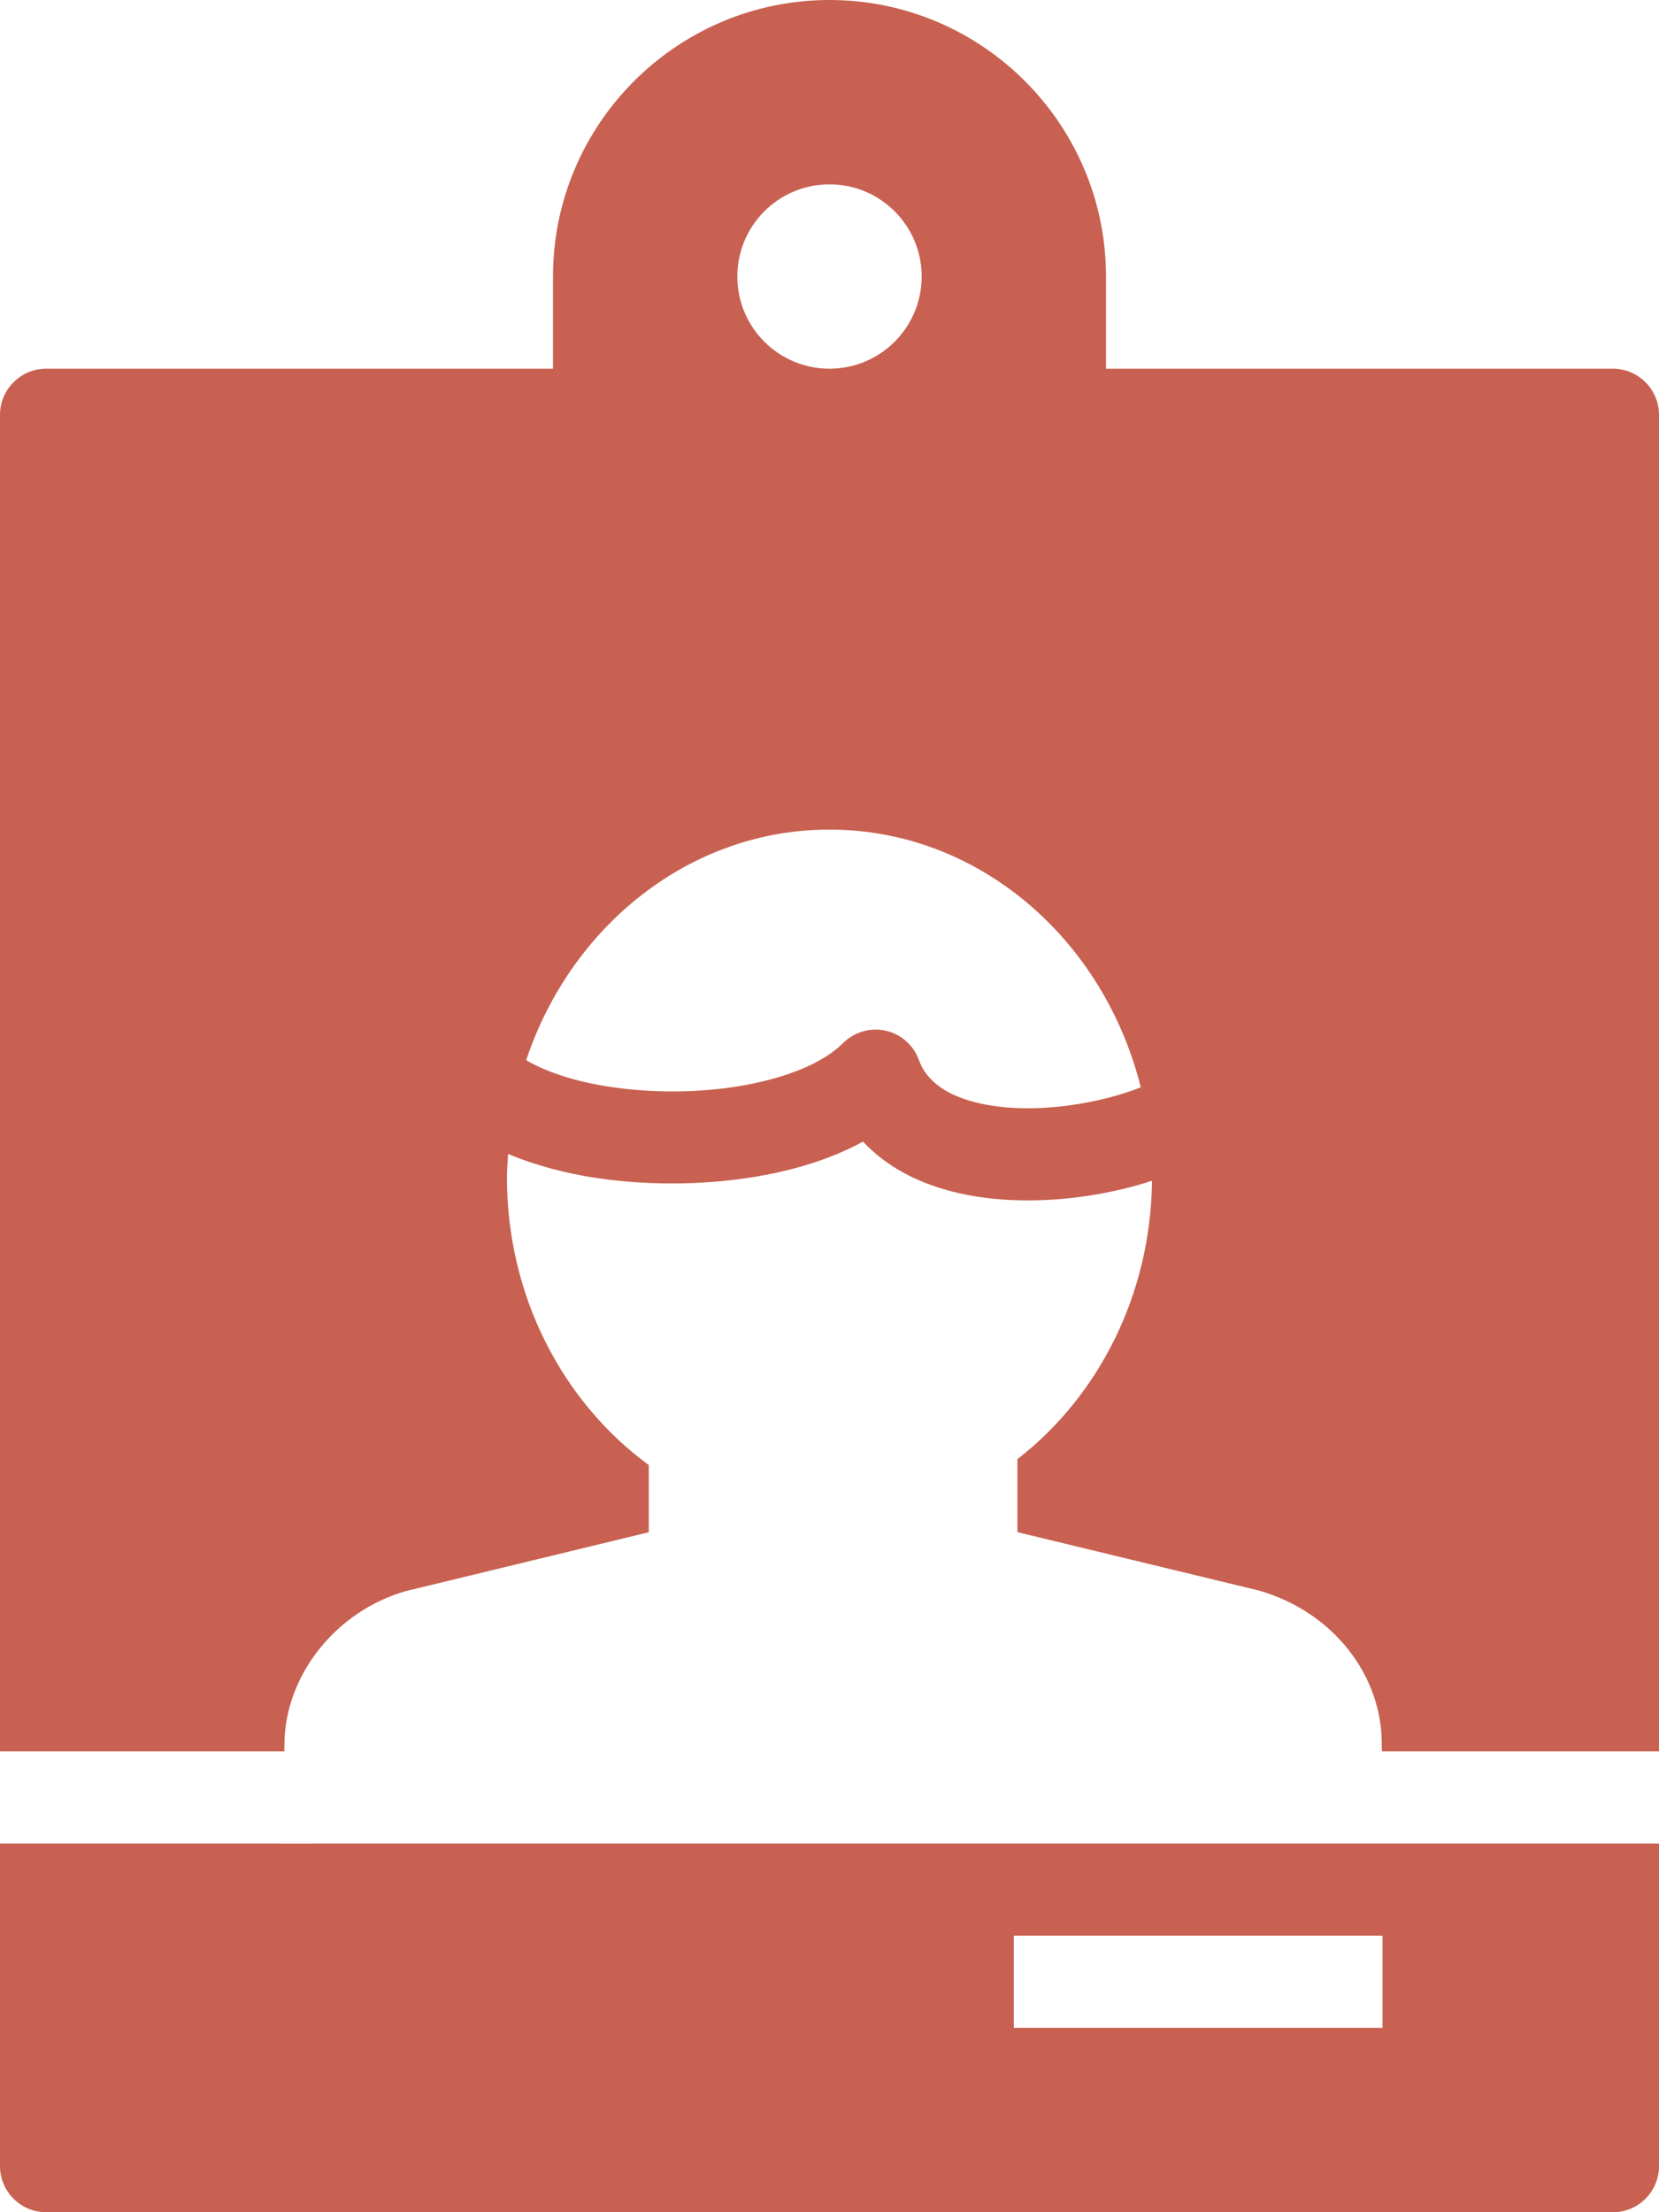 <?xml version="1.0" encoding="UTF-8"?>
<svg width="18px" height="24px" viewBox="0 0 18 24" version="1.1" xmlns="http://www.w3.org/2000/svg" xmlns:xlink="http://www.w3.org/1999/xlink">
    <!-- Generator: Sketch 44.1 (41455) - http://www.bohemiancoding.com/sketch -->
    <title>id markering / barn jente</title>
    <desc>Created with Sketch.</desc>
    <defs></defs>
    <g id="Symbols" stroke="none" stroke-width="1" fill="none" fill-rule="evenodd">
        <g id="id-markering-/-barn-jente" fill="#C86151">
            <g id="id-picture-2-copy-2">
                <g id="Filled_Version">
                    <g id="Group">
                        <path d="M3.581,20 L18,20 L18,23.5 C18,23.776 17.776,24 17.5,24 L0.5,24 C0.225,24 0,23.776 0,23.5 L0,20 L3.069,20 L3.069,20.001 L3.581,20 Z M11,22 L15,22 L15,21 L11,21 L11,22 Z" id="Shape"></path>
                        <path d="M18,4.5 L18,19 L14.994,19 L14.992,18.943 C15.003,18.176 14.462,17.485 13.657,17.255 L11.039,16.622 L11.039,15.83 C11.913,15.152 12.486,14.054 12.499,12.81 C12.098,12.941 11.623,13.023 11.154,13.023 C10.908,13.023 10.664,13.001 10.433,12.951 C9.982,12.853 9.62,12.661 9.364,12.385 C8.533,12.841 7.328,12.919 6.415,12.771 C6.168,12.731 5.836,12.655 5.513,12.519 C5.508,12.603 5.5,12.686 5.5,12.771 C5.5,14.069 6.111,15.215 7.039,15.894 L7.039,16.623 L4.402,17.262 C3.639,17.48 3.086,18.185 3.086,18.93 L3.085,19 L0,19 L0,4.5 C0,4.225 0.225,4 0.5,4 L6,4 L6,3 C6,1.346 7.346,0 9,0 C10.654,0 12,1.346 12,3 L12,4 L17.5,4 C17.776,4 18,4.225 18,4.5 Z M8,3 C8,3.552 8.447,4 9,4 C9.553,4 10,3.552 10,3 C10,2.448 9.553,2 9,2 C8.447,2 8,2.448 8,3 Z M12.377,11.796 C11.977,10.188 10.617,9 9,9 C7.484,9 6.194,10.046 5.709,11.502 C5.901,11.613 6.184,11.721 6.575,11.784 C7.591,11.949 8.721,11.744 9.146,11.317 C9.267,11.197 9.439,11.145 9.606,11.181 C9.772,11.217 9.908,11.335 9.968,11.494 C10.001,11.584 10.105,11.857 10.644,11.973 C11.248,12.104 11.978,11.957 12.377,11.796 Z" id="Shape"></path>
                    </g>
                </g>
            </g>
        </g>
    </g>
</svg>